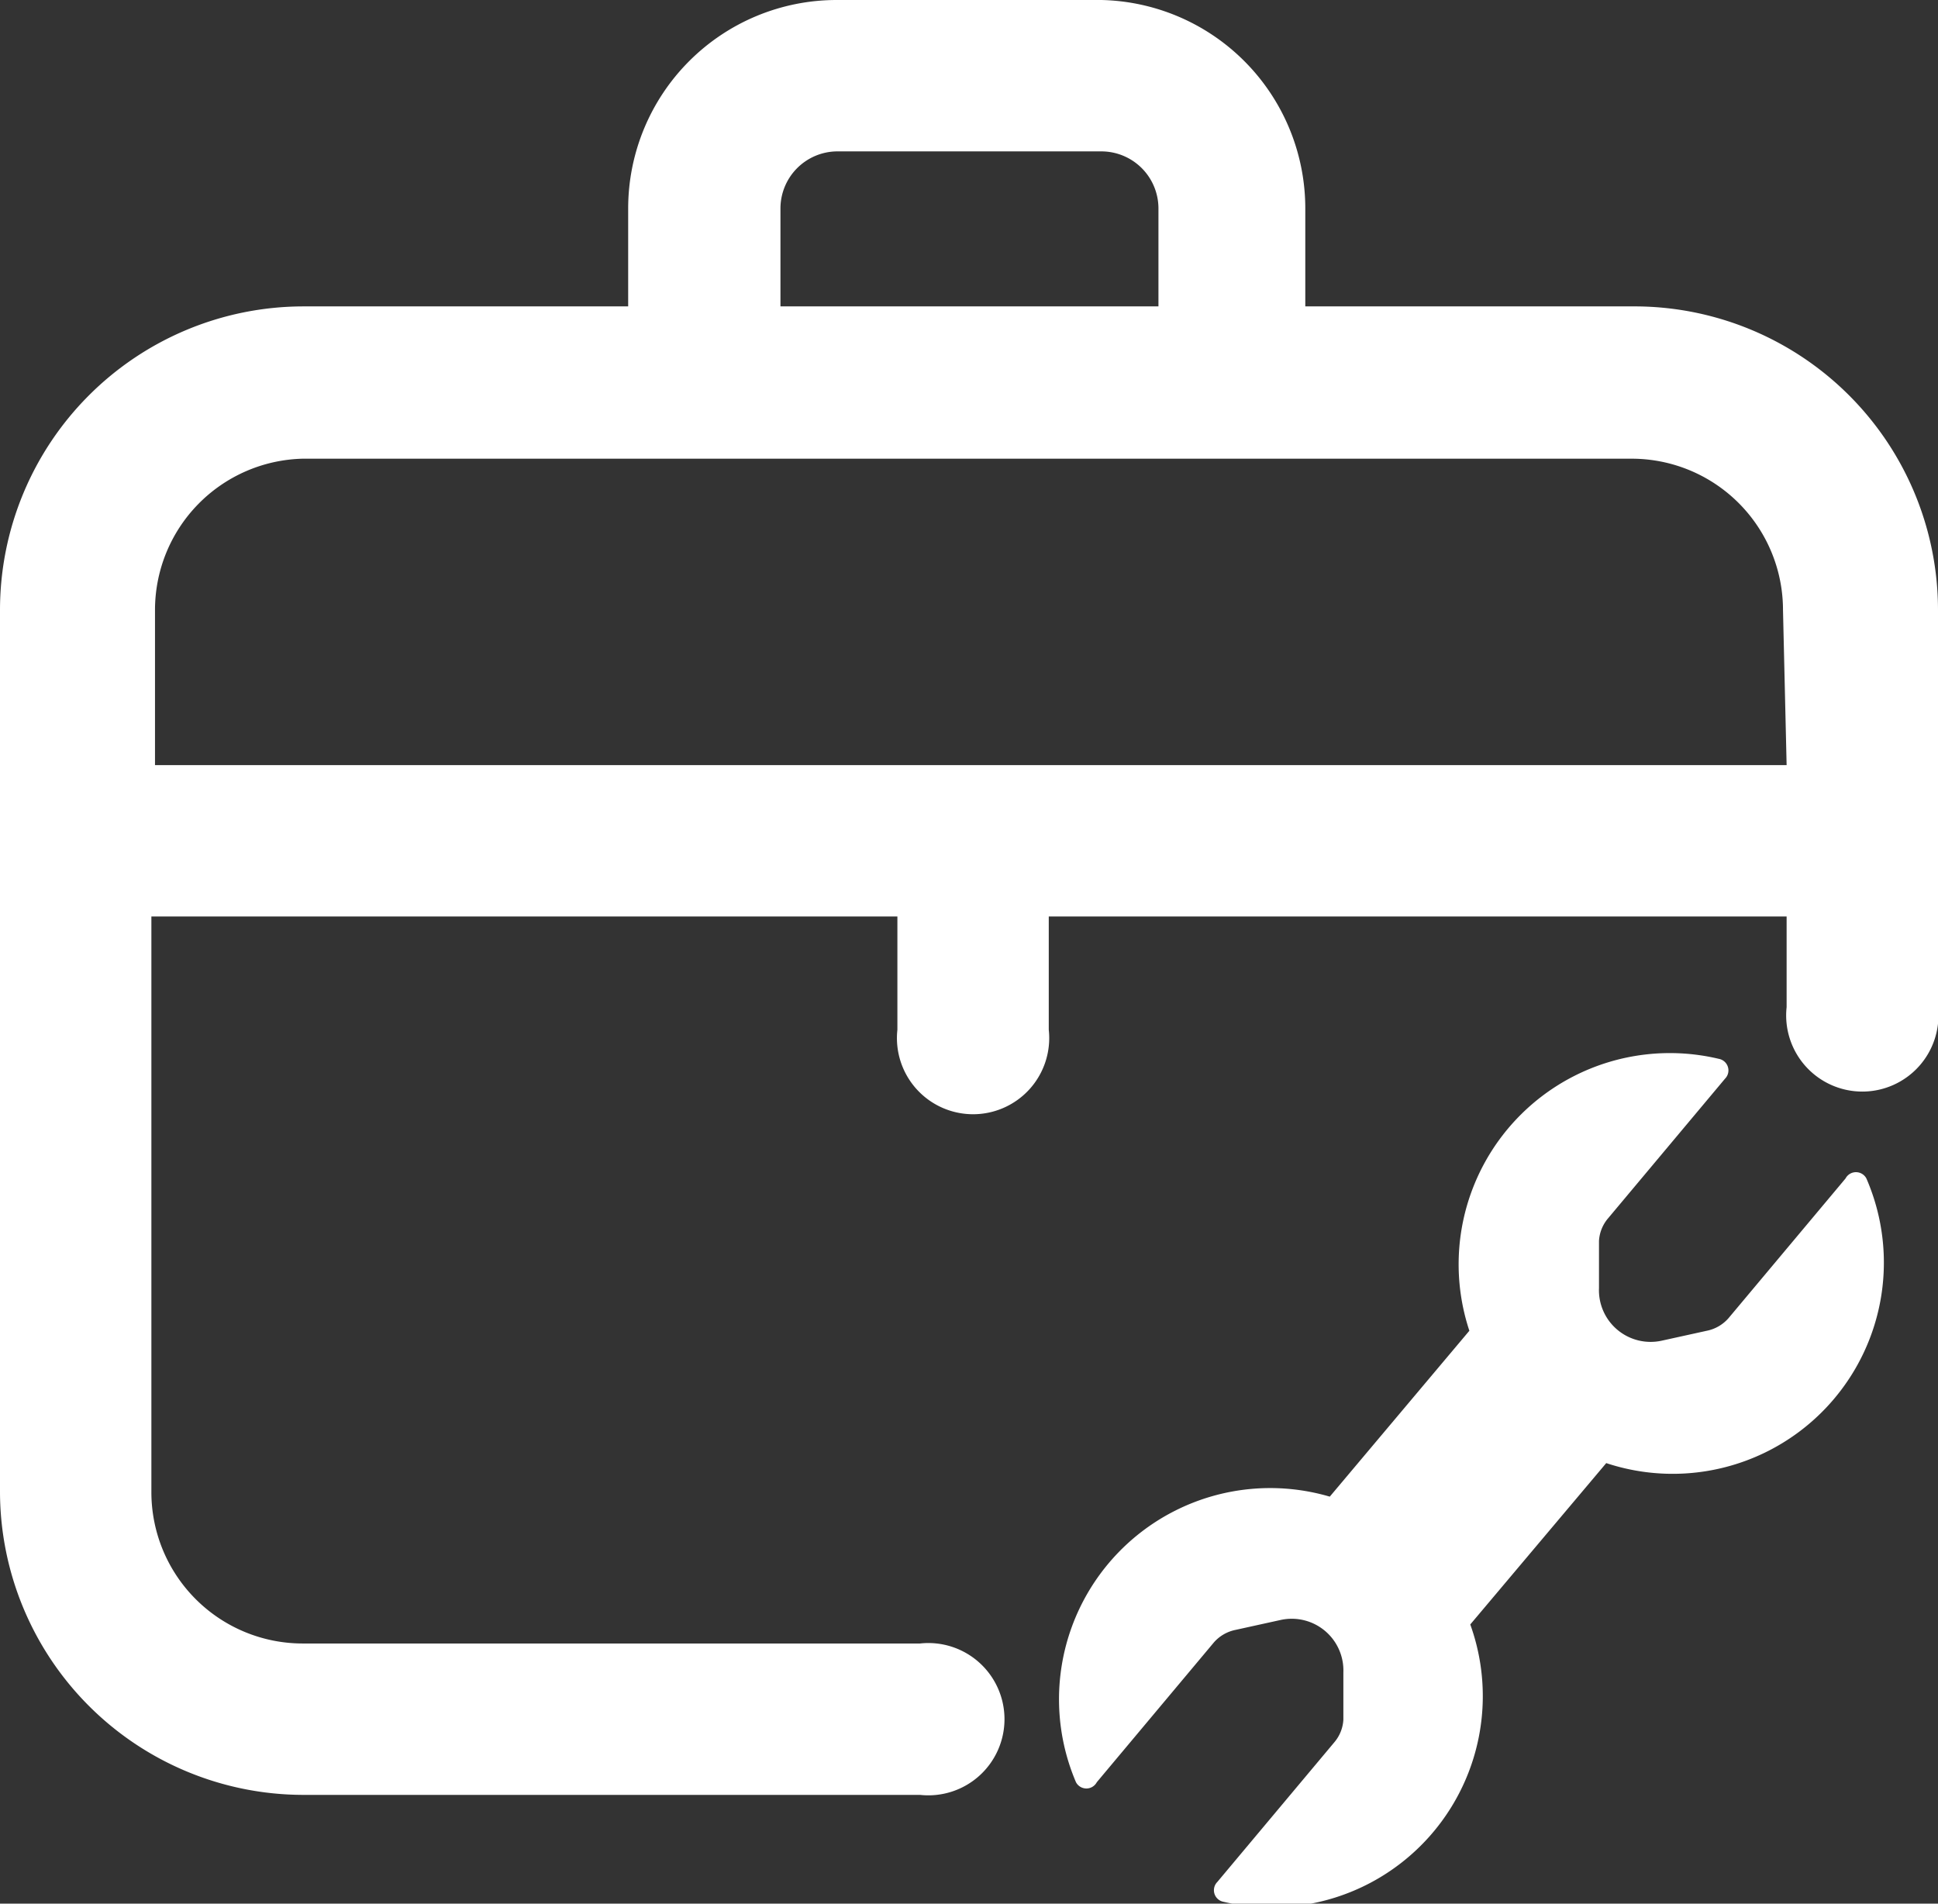 <svg xmlns="http://www.w3.org/2000/svg" viewBox="0 0 21.38 21" fill="#ffffff">
    <rect x="0" y="0" width="21.38" height="21" fill="#333333" stroke="none"/>
    <g >
            <path d="M18,3.38h-3.6V2.3A2.3,2.3,0,0,0,12.15,0H9.23a2.3,2.3,0,0,0-2.3,2.3V3.38H3.34A3.35,3.35,0,0,0,0,6.73v9.73A3.35,3.35,0,0,0,3.34,19.8h6.81a.84.84,0,1,0,0-1.67H3.34a1.67,1.67,0,0,1-1.67-1.67V10.11H9.9v1.25a.84.84,0,1,0,1.67,0V10.11h8.14v1a.84.84,0,1,0,1.67,0V6.73A3.35,3.35,0,0,0,18,3.38ZM8.61,2.3a.63.63,0,0,1,.62-.63h2.92a.63.63,0,0,1,.63.63V3.38H8.61ZM19.71,8.44h-18V6.73A1.67,1.67,0,0,1,3.34,5.06H18a1.67,1.67,0,0,1,1.67,1.67Z"/>
            <path d="M20.59,13a.13.13,0,0,0-.23,0l-1.29,1.54a.43.43,0,0,1-.24.14l-.5.11a.57.57,0,0,1-.69-.58l0-.52a.42.42,0,0,1,.1-.25l1.29-1.54a.13.13,0,0,0-.07-.22,2.33,2.33,0,0,0-2.75,3l-1.54,1.83a2.33,2.33,0,0,0-2.8,3.15.13.13,0,0,0,.23,0l1.29-1.54a.43.43,0,0,1,.24-.14l.5-.11a.57.57,0,0,1,.69.58l0,.52a.42.42,0,0,1-.1.25l-1.29,1.54a.13.13,0,0,0,.07.22,2.33,2.33,0,0,0,2.72-3.06l1.5-1.78A2.33,2.33,0,0,0,20.59,13Z"/>
        </g>
</svg>